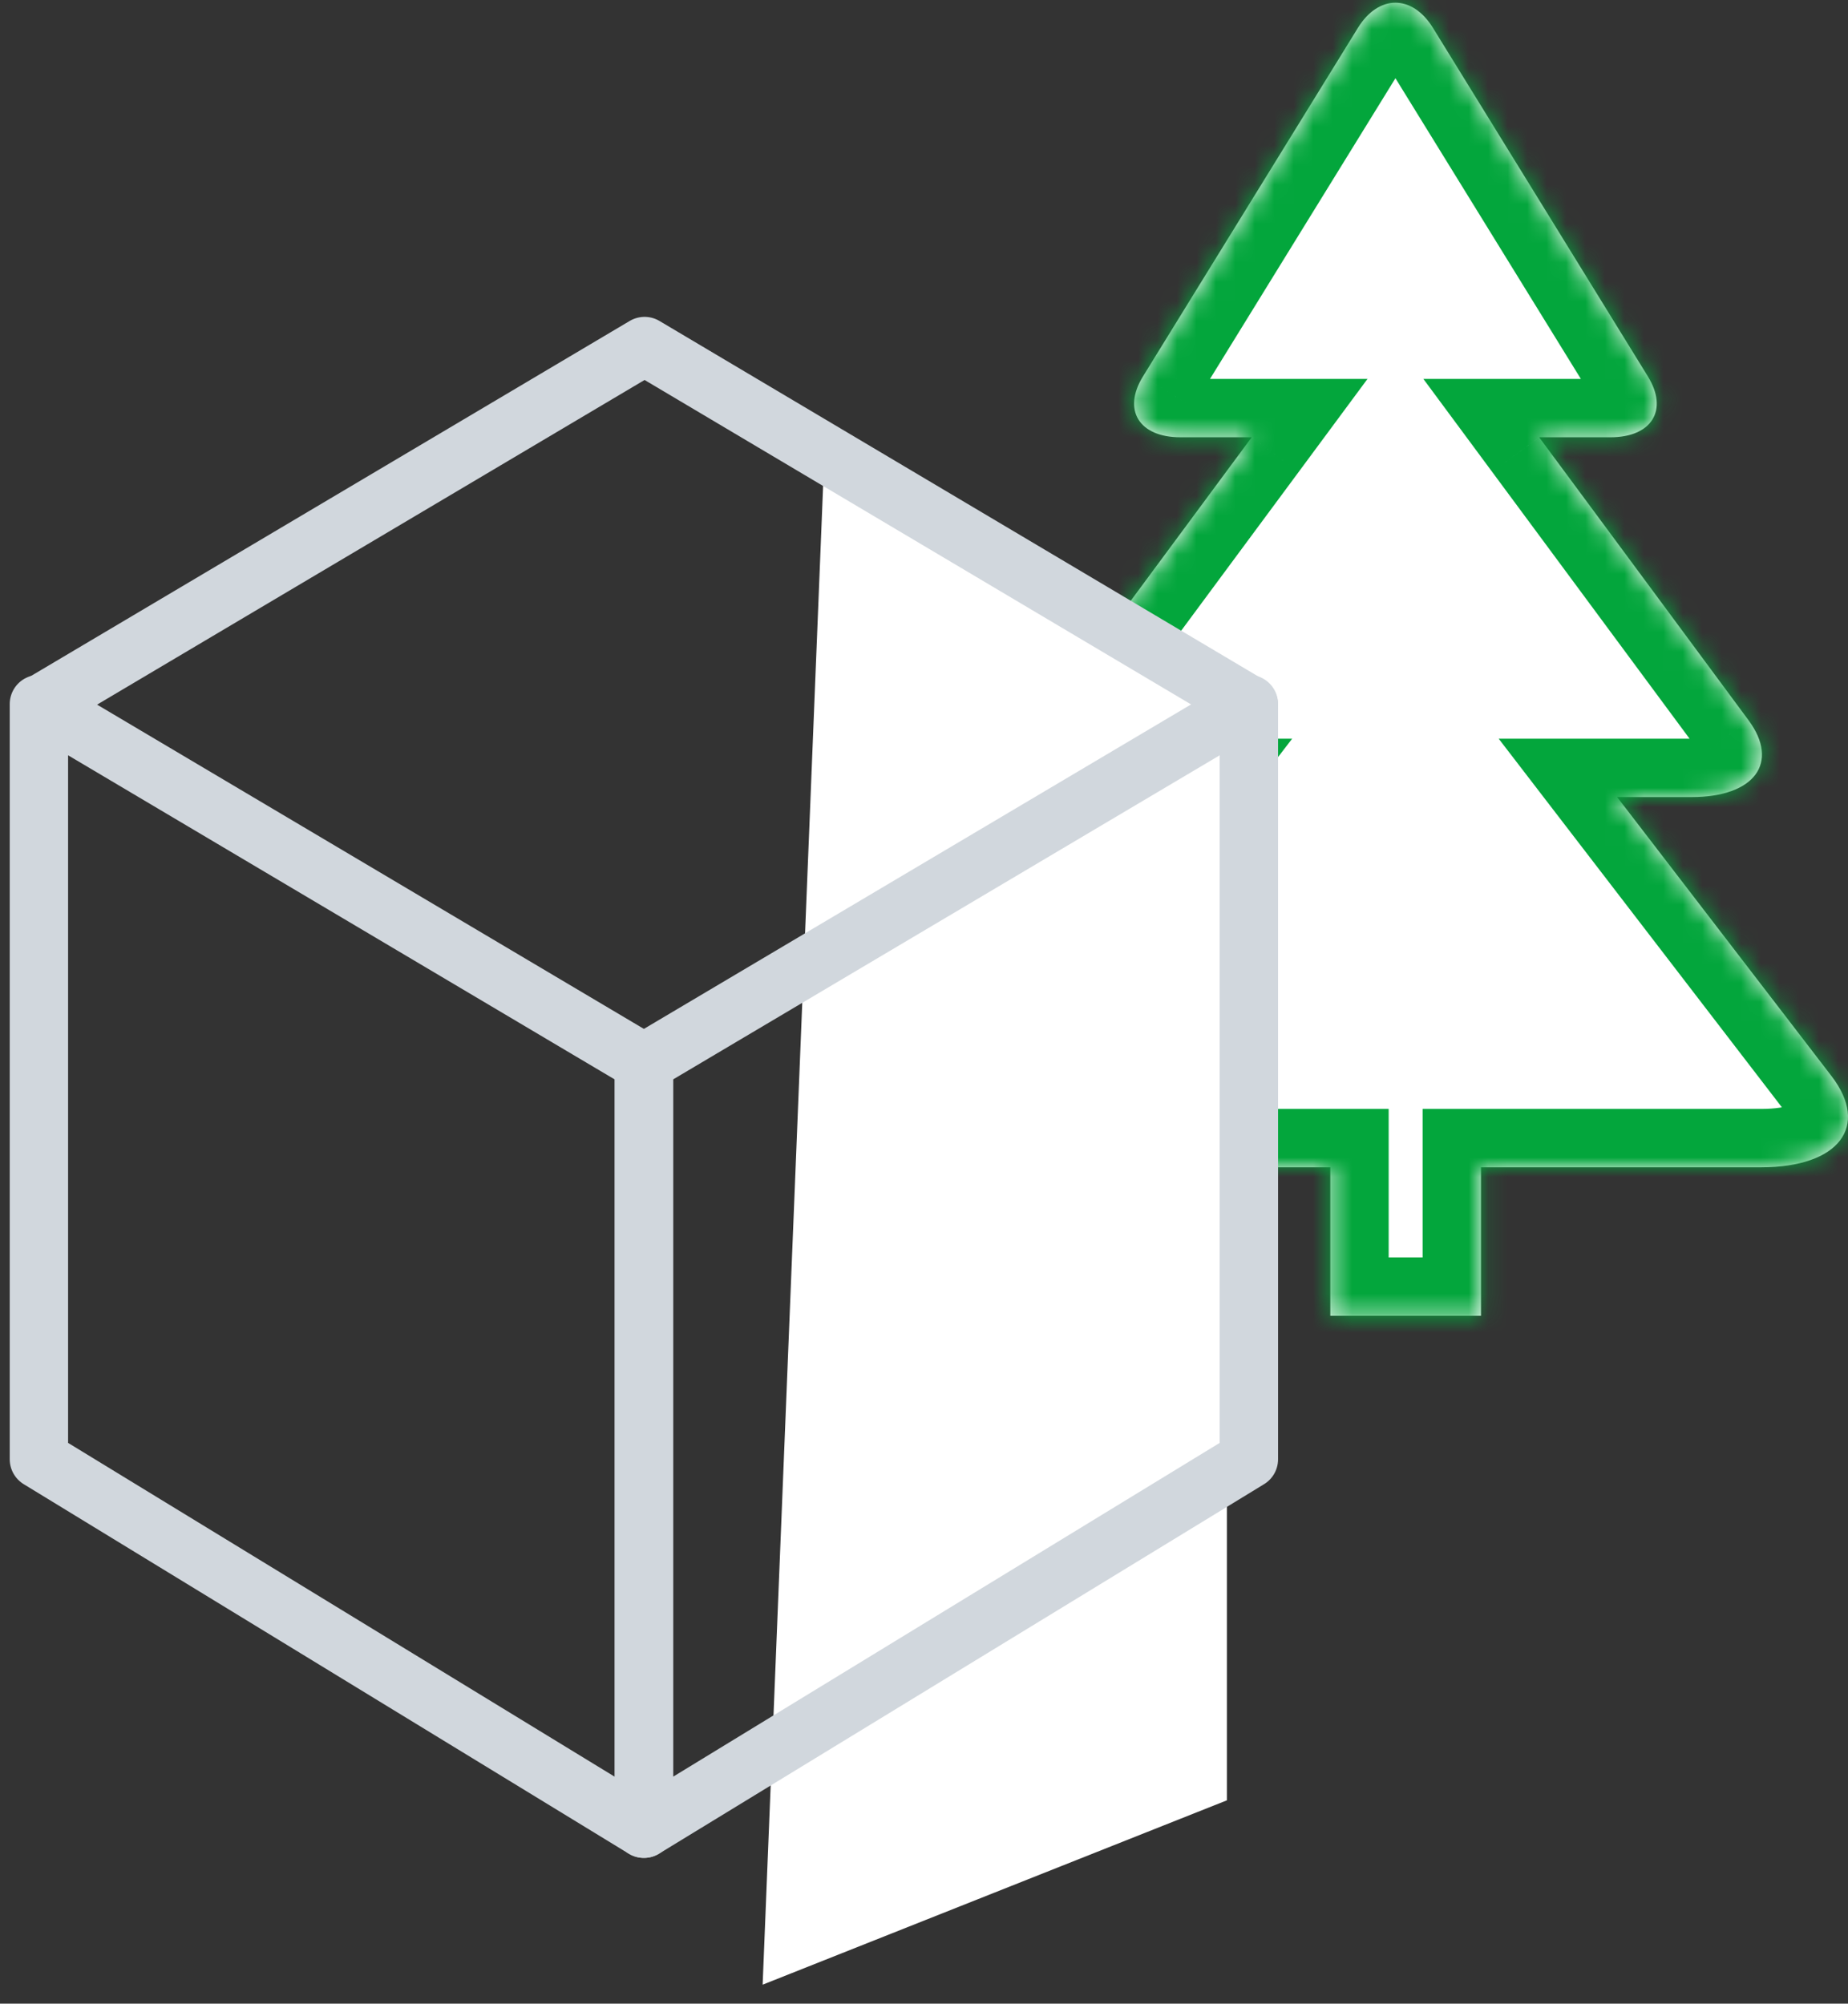 <svg width="95" height="103" viewBox="0 0 95 103" fill="none" xmlns="http://www.w3.org/2000/svg">
<rect x="0" y="0" width="95" height="103" fill="#333333" stroke="none"/>
<mask id="path-1-inside-1" fill="white">
<path fill-rule="evenodd" clip-rule="evenodd" d="M86.964 40.974C90.192 40.974 91.5 39.206 89.886 37.025L82.272 26.734L79.123 22.479H82.784C84.914 22.479 85.778 21.078 84.712 19.351L79.189 10.393L73.664 1.435C72.598 -0.292 70.871 -0.292 69.805 1.435L64.281 10.393L58.757 19.351C57.691 21.078 58.555 22.479 60.686 22.479H64.346L61.198 26.734L53.584 37.025C51.969 39.206 53.278 40.974 56.506 40.974H60.337L58.724 43.074L49.323 55.31C47.33 57.903 48.945 60.006 52.931 60.006H68.387V67.639H76.133V60.006H90.539C94.524 60.006 96.139 57.904 94.146 55.31L84.745 43.074L83.132 40.974H86.964Z"/>
</mask>
<path fill-rule="evenodd" clip-rule="evenodd" d="M86.964 40.974C90.192 40.974 91.5 39.206 89.886 37.025L82.272 26.734L79.123 22.479H82.784C84.914 22.479 85.778 21.078 84.712 19.351L79.189 10.393L73.664 1.435C72.598 -0.292 70.871 -0.292 69.805 1.435L64.281 10.393L58.757 19.351C57.691 21.078 58.555 22.479 60.686 22.479H64.346L61.198 26.734L53.584 37.025C51.969 39.206 53.278 40.974 56.506 40.974H60.337L58.724 43.074L49.323 55.31C47.33 57.903 48.945 60.006 52.931 60.006H68.387V67.639H76.133V60.006H90.539C94.524 60.006 96.139 57.904 94.146 55.31L84.745 43.074L83.132 40.974H86.964Z" fill="white"/>
<path d="M89.886 37.025L92.298 35.24L92.297 35.24L89.886 37.025ZM82.272 26.734L84.683 24.949L84.683 24.949L82.272 26.734ZM79.123 22.479V19.479H73.171L76.712 24.264L79.123 22.479ZM84.712 19.351L87.266 17.776L87.266 17.776L84.712 19.351ZM79.189 10.393L81.742 8.818L81.742 8.818L79.189 10.393ZM73.664 1.435L76.218 -0.139L76.218 -0.14L73.664 1.435ZM69.805 1.435L67.252 -0.14L67.252 -0.139L69.805 1.435ZM64.281 10.393L61.727 8.818L61.727 8.818L64.281 10.393ZM58.757 19.351L61.31 20.926L61.311 20.925L58.757 19.351ZM64.346 22.479L66.758 24.264L70.299 19.479H64.346V22.479ZM61.198 26.734L58.786 24.949L58.786 24.949L61.198 26.734ZM53.584 37.025L51.172 35.24L51.172 35.24L53.584 37.025ZM60.337 40.974L62.716 42.802L66.426 37.974H60.337V40.974ZM58.724 43.074L56.346 41.246L56.345 41.246L58.724 43.074ZM49.323 55.31L51.702 57.139L51.702 57.138L49.323 55.31ZM68.387 60.006H71.387V57.006H68.387V60.006ZM68.387 67.639H65.387V70.639H68.387V67.639ZM76.133 67.639V70.639H79.133V67.639H76.133ZM76.133 60.006V57.006H73.133V60.006H76.133ZM94.146 55.31L91.767 57.138L91.767 57.138L94.146 55.31ZM84.745 43.074L87.124 41.246L87.124 41.246L84.745 43.074ZM83.132 40.974V37.974H77.043L80.753 42.802L83.132 40.974ZM87.474 38.809C87.662 39.062 87.605 39.093 87.584 38.902C87.572 38.799 87.573 38.651 87.618 38.479C87.663 38.306 87.74 38.154 87.829 38.033C88.002 37.799 88.138 37.789 87.987 37.844C87.839 37.897 87.513 37.974 86.964 37.974V43.974C88.933 43.974 91.279 43.459 92.652 41.602C94.275 39.408 93.528 36.903 92.298 35.24L87.474 38.809ZM79.86 28.518L87.474 38.809L92.297 35.24L84.683 24.949L79.86 28.518ZM76.712 24.264L79.86 28.518L84.683 24.949L81.535 20.695L76.712 24.264ZM82.784 19.479H79.123V25.479H82.784V19.479ZM82.159 20.925C82.242 21.06 82.191 21.035 82.173 20.852C82.154 20.644 82.191 20.316 82.393 19.989C82.806 19.318 83.3 19.479 82.784 19.479V25.479C84.398 25.479 86.389 24.94 87.5 23.137C88.659 21.257 88.143 19.198 87.266 17.776L82.159 20.925ZM76.635 11.968L82.159 20.925L87.266 17.776L81.742 8.818L76.635 11.968ZM71.111 3.01L76.635 11.968L81.742 8.818L76.218 -0.139L71.111 3.01ZM72.358 3.011C72.439 2.88 72.458 2.904 72.356 2.97C72.243 3.045 72.026 3.14 71.735 3.14C71.444 3.14 71.227 3.045 71.114 2.97C71.012 2.904 71.031 2.88 71.111 3.011L76.218 -0.14C75.324 -1.588 73.784 -2.86 71.735 -2.86C69.685 -2.86 68.145 -1.588 67.252 -0.14L72.358 3.011ZM66.834 11.968L72.359 3.01L67.252 -0.139L61.727 8.818L66.834 11.968ZM61.311 20.925L66.834 11.968L61.727 8.818L56.203 17.776L61.311 20.925ZM60.686 19.479C60.169 19.479 60.663 19.318 61.076 19.989C61.278 20.316 61.315 20.644 61.295 20.853C61.278 21.036 61.227 21.061 61.31 20.926L56.204 17.776C55.327 19.197 54.809 21.256 55.969 23.137C57.081 24.94 59.072 25.479 60.686 25.479V19.479ZM64.346 19.479H60.686V25.479H64.346V19.479ZM63.609 28.518L66.758 24.264L61.935 20.695L58.786 24.949L63.609 28.518ZM55.995 38.809L63.609 28.518L58.786 24.949L51.172 35.24L55.995 38.809ZM56.506 37.974C55.957 37.974 55.631 37.897 55.483 37.844C55.332 37.789 55.467 37.799 55.641 38.033C55.73 38.153 55.806 38.305 55.852 38.478C55.896 38.65 55.898 38.798 55.886 38.902C55.864 39.093 55.808 39.062 55.995 38.809L51.172 35.24C49.941 36.904 49.195 39.409 50.818 41.602C52.191 43.459 54.536 43.974 56.506 43.974V37.974ZM60.337 37.974H56.506V43.974H60.337V37.974ZM61.103 44.902L62.716 42.802L57.959 39.146L56.346 41.246L61.103 44.902ZM51.702 57.138L61.103 44.901L56.345 41.246L46.944 53.483L51.702 57.138ZM52.931 57.006C52.182 57.006 51.683 56.905 51.394 56.805C51.098 56.701 51.141 56.642 51.264 56.803C51.33 56.888 51.395 57.008 51.434 57.154C51.474 57.299 51.473 57.419 51.465 57.491C51.45 57.617 51.426 57.498 51.702 57.139L46.944 53.482C45.509 55.35 44.692 58.096 46.506 60.458C48.016 62.424 50.616 63.006 52.931 63.006V57.006ZM68.387 57.006H52.931V63.006H68.387V57.006ZM71.387 67.639V60.006H65.387V67.639H71.387ZM76.133 64.639H68.387V70.639H76.133V64.639ZM73.133 60.006V67.639H79.133V60.006H73.133ZM90.539 57.006H76.133V63.006H90.539V57.006ZM91.767 57.138C92.044 57.498 92.02 57.618 92.005 57.491C91.996 57.419 91.996 57.3 92.035 57.155C92.074 57.009 92.14 56.889 92.206 56.803C92.329 56.642 92.372 56.701 92.076 56.805C91.787 56.905 91.287 57.006 90.539 57.006V63.006C92.853 63.006 95.453 62.425 96.963 60.459C98.778 58.097 97.96 55.351 96.525 53.483L91.767 57.138ZM82.366 44.901L91.767 57.138L96.525 53.483L87.124 41.246L82.366 44.901ZM80.753 42.802L82.367 44.902L87.124 41.246L85.511 39.146L80.753 42.802ZM86.964 37.974H83.132V43.974H86.964V37.974Z" fill="#03A63C" mask="url(#path-1-inside-1)"/>
<path d="M63.071 36.04L42.363 23.755L39.205 102.025L63.071 92.548V36.04Z" fill="white"/>
<path fill-rule="evenodd" clip-rule="evenodd" d="M33.101 94.008L64.201 75.015V36.193L33.101 54.635V94.008Z" stroke="#D1D7DD" stroke-width="3" stroke-miterlimit="3.864" stroke-linecap="round" stroke-linejoin="round"/>
<path fill-rule="evenodd" clip-rule="evenodd" d="M33.1 94.008L2 75.015V36.193L33.1 54.635V94.008Z" stroke="#D1D7DD" stroke-width="3" stroke-miterlimit="3.864" stroke-linecap="round" stroke-linejoin="round"/>
<path d="M64.199 36.231L33.136 17.789L2.036 36.231" stroke="#D1D7DD" stroke-width="3" stroke-miterlimit="3.864" stroke-linecap="round" stroke-linejoin="round"/>
</svg>
